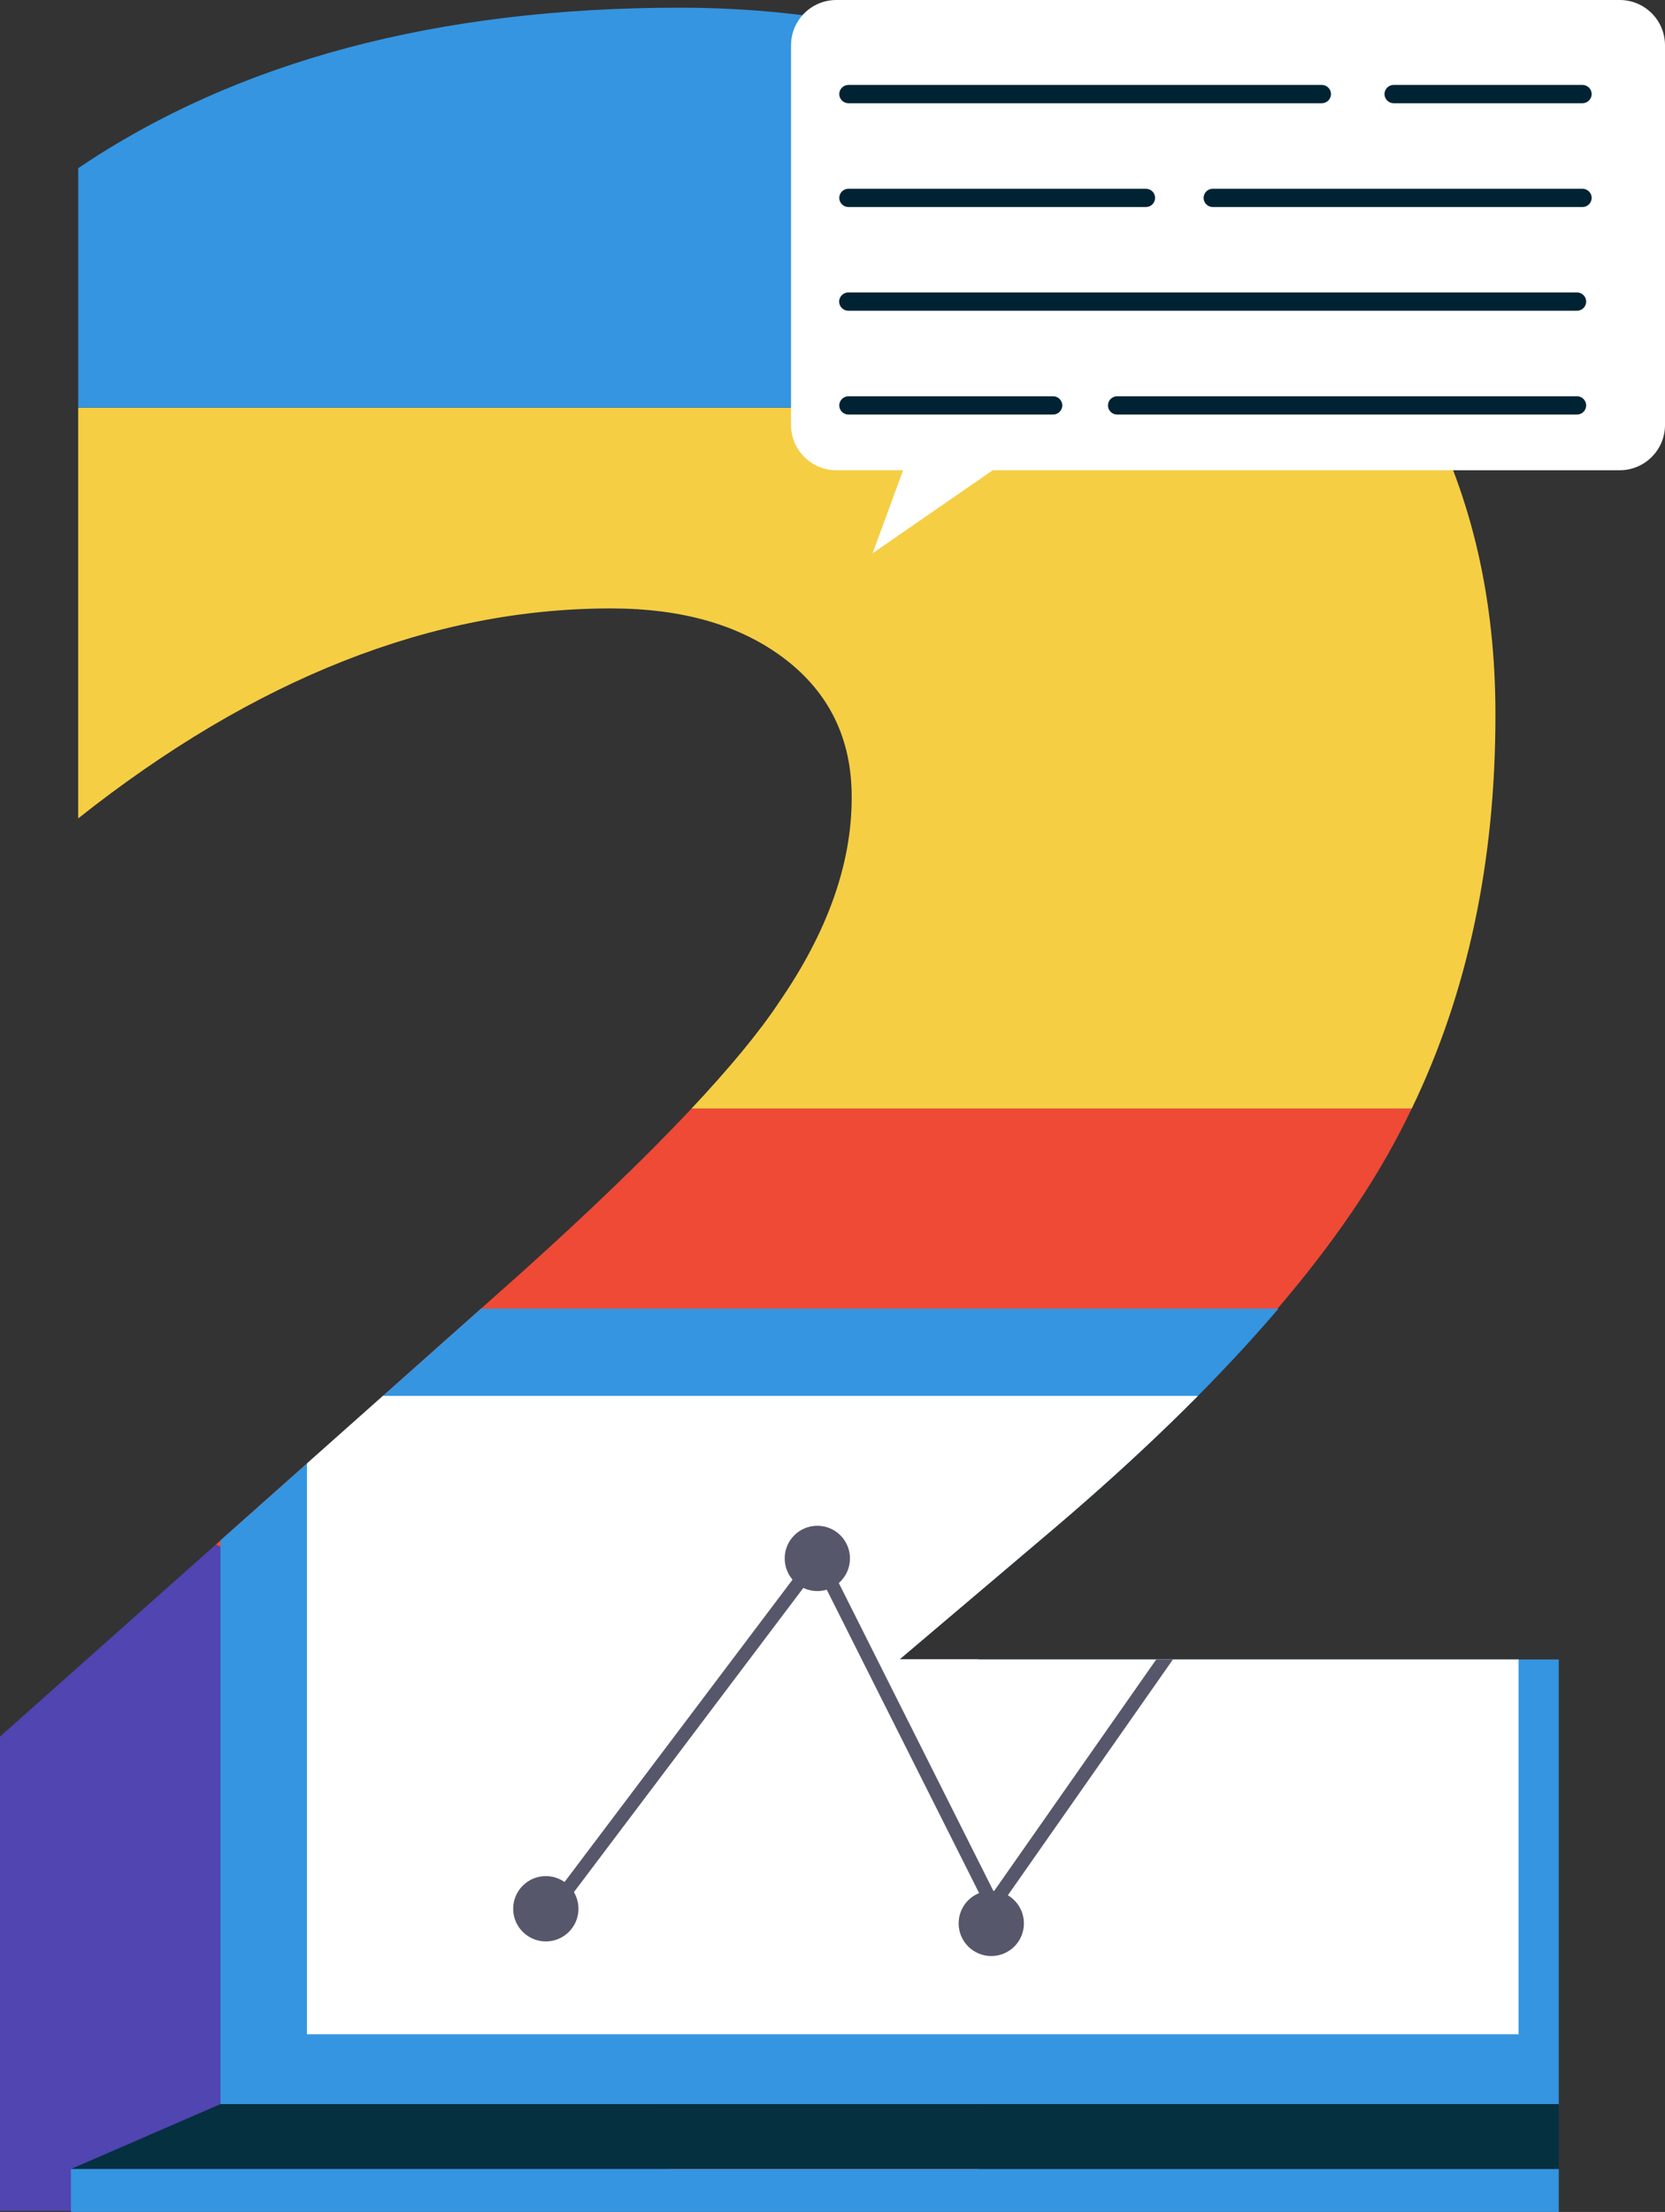 <?xml version="1.0" encoding="UTF-8"?><svg xmlns="http://www.w3.org/2000/svg" xmlns:xlink="http://www.w3.org/1999/xlink" viewBox="0 0 136.69 181.52"><rect x="0" y="0" width="136.69" height="181.52" fill="#333333" stroke="none"/><defs><style>.e{fill:none;}.f{fill:#002333;}.g{fill:#043040;}.h{fill:#ee4a36;}.i{fill:#f5ce44;}.j{fill:#fff;}.k{fill:#3595e0;}.l{fill:#57576b;}.m{fill:#5045b1;}.n{clip-path:url(#d);}</style><clipPath id="d"><path class="e" d="M80.33,136.17h-6.47l12.85-10.89c13.67-11.65,23.06-22.38,28.16-32.18,.35-.67,.69-1.34,1.02-2.03,4.59-9.49,6.88-20.29,6.88-32.43,0-9.38-1.91-17.74-5.74-25.09-3.41-6.55-8.33-12.29-14.77-17.22C88.6,5.87,73.13,.63,55.83,.63,35.9,.63,19.43,5.02,6.42,13.8v53.46c14.49-11.48,29.07-17.23,43.73-17.23,5.93,0,10.7,1.39,14.33,4.18,3.62,2.79,5.44,6.55,5.44,11.27,0,5.41-1.98,10.98-5.93,16.72-1.63,2.47-4.07,5.42-7.31,8.87-3.63,3.86-8.28,8.34-13.94,13.43l-25.09,22.31L0,142.51v39.02H127.97v-45.35h-47.64Z"/></clipPath></defs><g id="a"/><g id="b"><g id="c"><g><circle class="l" cx="39.74" cy="157.84" r="2.68"/><circle class="l" cx="76.53" cy="156.64" r="2.68"/><g class="n"><path class="h" d="M73.87,136.07l12.85-10.89c13.67-11.65,23.06-22.38,28.16-32.18,.35-.67,.69-1.34,1.02-2.03H56.68c-3.63,3.86-8.28,8.34-13.94,13.43l-25.09,22.31c16.33,8.74,33.46,24.9,37.76,54.71h24.93v-45.35h-6.47Z"/><path class="k" d="M102.28,16.24C88.6,5.76,73.13,.53,55.83,.53,35.9,.53,19.43,4.92,6.42,13.7v19.75H117.04c-3.41-6.55-8.33-12.29-14.77-17.22Z"/><path class="i" d="M122.78,58.55c0-9.38-1.91-17.74-5.74-25.09H6.42v33.7c14.49-11.48,29.07-17.23,43.73-17.23,5.93,0,10.7,1.39,14.33,4.18,3.62,2.79,5.44,6.55,5.44,11.27,0,5.41-1.98,10.98-5.93,16.72-1.63,2.47-4.07,5.42-7.31,8.87h59.22c4.59-9.49,6.88-20.29,6.88-32.43Z"/><path class="m" d="M17.65,126.71L0,142.41v39.02H55.41c-4.3-29.81-21.43-45.98-37.76-54.71Z"/><g><rect class="k" x="18.1" y="107.39" width="113.5" height="65.29"/><polygon class="g" points="18.1 172.67 5.82 178 143.88 178 131.59 172.67 18.1 172.67"/><rect class="k" x="5.82" y="178" width="138.06" height="4.09"/><rect class="j" x="25.2" y="114.55" width="99.47" height="52.39"/><polygon class="l" points="81.58 155.23 67.26 126.72 44.69 156.64 45.58 157.31 67.06 128.84 81.42 157.42 105.69 122.76 104.77 122.12 81.58 155.23"/></g><path class="l" d="M69.78,127.89c0,1.48-1.2,2.68-2.68,2.68s-2.68-1.2-2.68-2.68,1.2-2.68,2.68-2.68,2.68,1.2,2.68,2.68Z"/></g><path class="l" d="M84.06,157.84c0,1.48-1.2,2.68-2.68,2.68s-2.68-1.2-2.68-2.68,1.2-2.68,2.68-2.68,2.68,1.2,2.68,2.68Z"/><circle class="l" cx="44.81" cy="156.64" r="2.68"/><g><path class="j" d="M132.97,0H68.66c-2.05,0-3.72,1.66-3.72,3.72v31.15c0,2.05,1.67,3.72,3.72,3.72h5.48l-2.5,6.81,9.86-6.81h51.47c2.05,0,3.72-1.66,3.72-3.72V3.72c0-2.05-1.66-3.72-3.72-3.72"/><path class="f" d="M129.47,25.5h-59.83c-.41,0-.75-.34-.75-.75s.34-.75,.75-.75h59.83c.41,0,.75,.34,.75,.75s-.34,.75-.75,.75"/><path class="f" d="M108.52,8.47h-38.87c-.41,0-.75-.34-.75-.75s.34-.75,.75-.75h38.87c.41,0,.75,.34,.75,.75s-.34,.75-.75,.75"/><path class="f" d="M86.46,34.02h-16.81c-.41,0-.75-.34-.75-.75s.34-.75,.75-.75h16.81c.41,0,.75,.34,.75,.75s-.34,.75-.75,.75"/><path class="f" d="M129.47,34.02h-37.76c-.41,0-.75-.34-.75-.75s.34-.75,.75-.75h37.76c.41,0,.75,.34,.75,.75s-.34,.75-.75,.75"/><path class="f" d="M129.92,8.47h-15.51c-.41,0-.75-.34-.75-.75s.34-.75,.75-.75h15.51c.41,0,.75,.34,.75,.75s-.34,.75-.75,.75"/><path class="f" d="M94.08,16.99h-24.43c-.41,0-.75-.34-.75-.75s.34-.75,.75-.75h24.43c.41,0,.75,.34,.75,.75s-.34,.75-.75,.75"/><path class="f" d="M129.92,16.99h-30.36c-.41,0-.75-.34-.75-.75s.34-.75,.75-.75h30.36c.41,0,.75,.34,.75,.75s-.34,.75-.75,.75"/></g></g></g></g></svg>